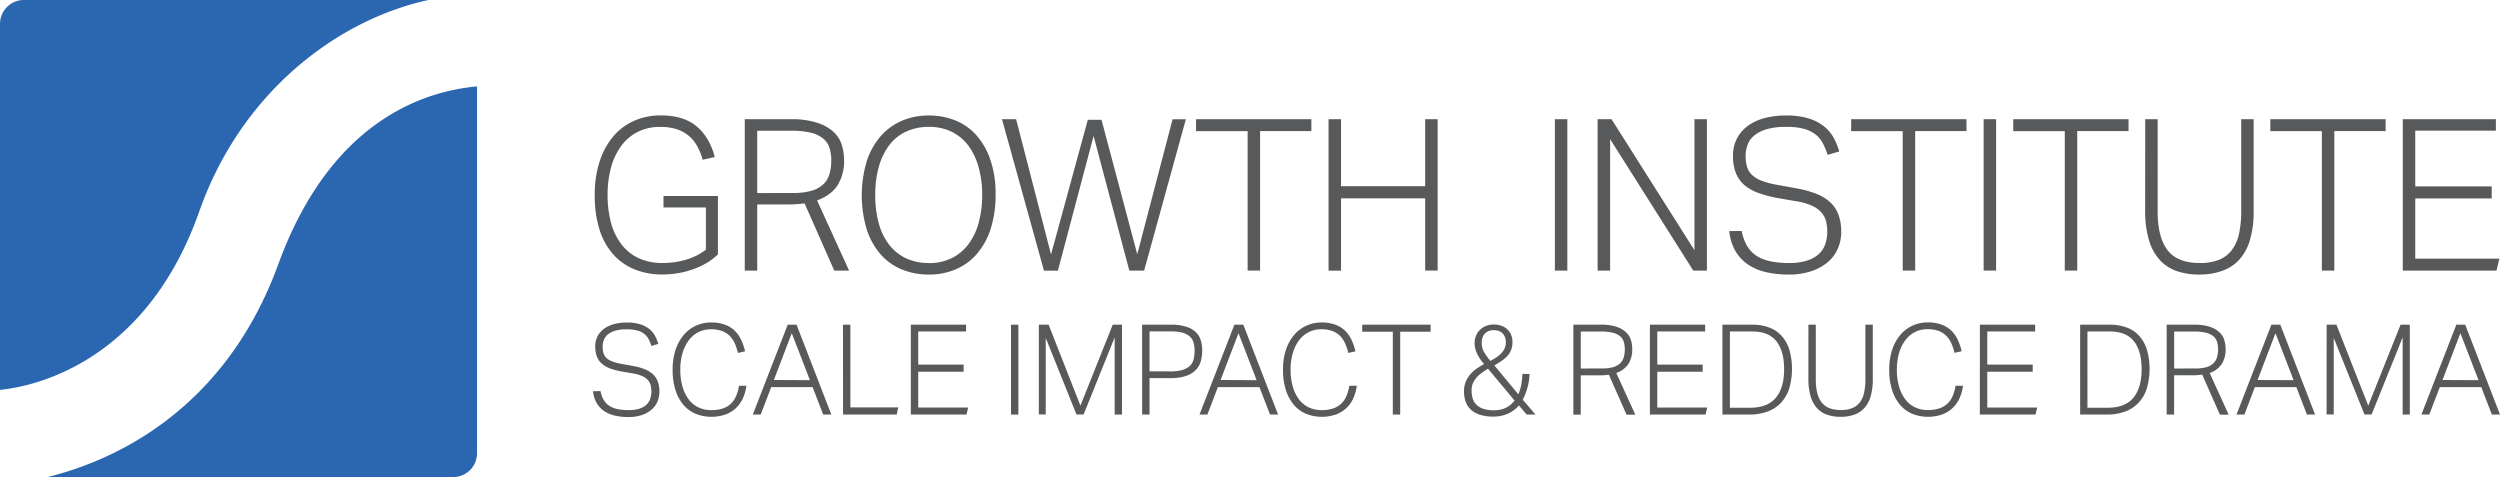 <svg id="Layer_1" data-name="Layer 1" xmlns="http://www.w3.org/2000/svg" viewBox="0 0 1351.67 257.91"><defs><style>.cls-1{fill:#58595b;}.cls-2{fill:#2b66b1;}</style></defs><title>ggi-logo</title><path class="cls-1" d="M332,472q1.06,5.44,4.6,7.86t10.54,2.42a18.41,18.41,0,0,0,6-.82,10,10,0,0,0,3.77-2.17,7.82,7.82,0,0,0,2-3.21,12.36,12.36,0,0,0,.6-3.88,13.55,13.55,0,0,0-.37-3.23,6.82,6.82,0,0,0-1.4-2.79,8.86,8.86,0,0,0-3-2.21,19,19,0,0,0-5.07-1.5l-5.93-1a39.86,39.86,0,0,1-6.17-1.56,15.09,15.09,0,0,1-4.57-2.49,9.75,9.75,0,0,1-2.84-3.84,14.79,14.79,0,0,1-1-5.65,11.69,11.69,0,0,1,1.36-5.79,12.1,12.1,0,0,1,3.68-4.05,16.42,16.42,0,0,1,5.4-2.38,26.82,26.82,0,0,1,6.57-.78,23.85,23.85,0,0,1,7.47,1,14.71,14.71,0,0,1,4.93,2.66,12.25,12.25,0,0,1,3,3.72,22.31,22.31,0,0,1,1.67,4.19l-3.73,1.09a22,22,0,0,0-1.57-3.78,9,9,0,0,0-2.41-2.82,10.44,10.44,0,0,0-3.78-1.77,21.52,21.52,0,0,0-5.55-.62,22.36,22.36,0,0,0-6.15.72,11.13,11.13,0,0,0-4,2,7.06,7.06,0,0,0-2.21,3,10,10,0,0,0-.67,3.69,11.93,11.93,0,0,0,.47,3.53,6.11,6.11,0,0,0,1.6,2.58,9.29,9.29,0,0,0,3.05,1.83,27.48,27.48,0,0,0,4.77,1.28l6.76,1.23a31.54,31.54,0,0,1,6.24,1.77,13.71,13.71,0,0,1,4.38,2.75,10.42,10.42,0,0,1,2.58,4,16.2,16.2,0,0,1,.83,5.44,13.46,13.46,0,0,1-1.06,5.28,12.16,12.16,0,0,1-3.17,4.32,15.64,15.64,0,0,1-5.24,2.92,22.27,22.27,0,0,1-7.33,1.09,32.36,32.36,0,0,1-7.18-.75,17.08,17.08,0,0,1-5.8-2.41,13.46,13.46,0,0,1-4.1-4.32,15.55,15.55,0,0,1-2-6.47Z" transform="translate(-7.33 -260.55)"/><path class="cls-1" d="M410.87,469.1a23.36,23.36,0,0,1-1.83,6.67,16.39,16.39,0,0,1-9.37,8.85,23.39,23.39,0,0,1-16.24-.34,17.65,17.65,0,0,1-6.6-4.87,22.82,22.82,0,0,1-4.3-8A35.15,35.15,0,0,1,371,460.53a33.66,33.66,0,0,1,1.67-11.06,23.84,23.84,0,0,1,4.5-8,18.8,18.8,0,0,1,6.6-4.9,19.5,19.5,0,0,1,8-1.67,21.14,21.14,0,0,1,7.47,1.18,15.15,15.15,0,0,1,5.3,3.26,16.26,16.26,0,0,1,3.5,4.95,32.45,32.45,0,0,1,2.14,6.19l-3.87.89A30,30,0,0,0,404.5,446a12.94,12.94,0,0,0-2.81-4,11.56,11.56,0,0,0-4.11-2.52,16.86,16.86,0,0,0-5.81-.89,14.84,14.84,0,0,0-7,1.63,15.24,15.24,0,0,0-5.21,4.56,21.59,21.59,0,0,0-3.28,6.93,31.92,31.92,0,0,0-1.13,8.76,32.79,32.79,0,0,0,1.1,8.81,21.56,21.56,0,0,0,3.2,6.89,14.52,14.52,0,0,0,5.25,4.52,15.66,15.66,0,0,0,7.22,1.6,18.68,18.68,0,0,0,6.52-1,11.42,11.42,0,0,0,4.34-2.75,13,13,0,0,0,2.68-4.19,25.37,25.37,0,0,0,1.43-5.21Z" transform="translate(-7.33 -260.55)"/><path class="cls-1" d="M433.22,436.09H438l18.81,48.6h-4.4l-5.73-14.84H424.29l-5.68,14.84h-4.27Zm12,30-9.81-25.39L425.75,466Z" transform="translate(-7.33 -260.55)"/><path class="cls-1" d="M463.1,436.09h4v44.72H493l-.86,3.88h-29Z" transform="translate(-7.33 -260.55)"/><path class="cls-1" d="M499.78,436.09h29.89v3.68H503.79v17.9h24.55v3.88H503.79v19.33h27l-.94,3.81H499.78Z" transform="translate(-7.33 -260.55)"/><path class="cls-1" d="M553.94,436.09h4v48.6h-4Z" transform="translate(-7.33 -260.55)"/><path class="cls-1" d="M569,436.09h5.28l17.2,43.77,17.48-43.77h5v48.6H610V443q-.33.6-2.13,5.24-.79,2-2,5c-.8,2-1.78,4.49-3,7.42s-2.55,6.36-4.15,10.31l-5.52,13.68h-3.85l-16.62-41.38v41.38H569Z" transform="translate(-7.33 -260.55)"/><path class="cls-1" d="M624.84,436.09h15.35a27.38,27.38,0,0,1,8.53,1.12,13.16,13.16,0,0,1,5.24,3,10.26,10.26,0,0,1,2.63,4.46,19.48,19.48,0,0,1,.74,5.41,21,21,0,0,1-.76,5.72,11.4,11.4,0,0,1-2.7,4.77,13.39,13.39,0,0,1-5.28,3.23,25.82,25.82,0,0,1-8.53,1.19H628.85v19.67h-4Zm15.29,25.25a22.37,22.37,0,0,0,6.53-.78,9.63,9.63,0,0,0,4-2.19,7.25,7.25,0,0,0,2-3.45,18,18,0,0,0,.53-4.6,15.72,15.72,0,0,0-.6-4.67,7,7,0,0,0-2.1-3.28,9.56,9.56,0,0,0-4-2,26.54,26.54,0,0,0-6.4-.64H628.85v21.57Z" transform="translate(-7.33 -260.55)"/><path class="cls-1" d="M674.74,436.09h4.8l18.81,48.6H694l-5.74-14.84H665.8l-5.67,14.84h-4.27Zm12,30-9.8-25.39L667.26,466Z" transform="translate(-7.33 -260.55)"/><path class="cls-1" d="M740.9,469.1a23.69,23.69,0,0,1-1.83,6.67,16.39,16.39,0,0,1-9.37,8.85,23.42,23.42,0,0,1-16.25-.34,17.81,17.81,0,0,1-6.6-4.87,23,23,0,0,1-4.3-8A35.45,35.45,0,0,1,701,460.53a33.66,33.66,0,0,1,1.67-11.06,23.85,23.85,0,0,1,4.51-8,18.71,18.71,0,0,1,6.6-4.9,19.5,19.5,0,0,1,8-1.67,21.08,21.08,0,0,1,7.46,1.18,15.11,15.11,0,0,1,5.31,3.26,16.44,16.44,0,0,1,3.5,4.95,32.45,32.45,0,0,1,2.14,6.19l-3.87.89a30,30,0,0,0-1.84-5.38,13.11,13.11,0,0,0-2.81-4,11.65,11.65,0,0,0-4.11-2.52,16.88,16.88,0,0,0-5.82-.89,14.8,14.8,0,0,0-7,1.63,15.37,15.37,0,0,0-5.22,4.56,21.79,21.79,0,0,0-3.27,6.93,31.91,31.91,0,0,0-1.14,8.76,32.78,32.78,0,0,0,1.11,8.81,21.56,21.56,0,0,0,3.2,6.89,14.43,14.43,0,0,0,5.25,4.52,15.66,15.66,0,0,0,7.22,1.6,18.72,18.72,0,0,0,6.52-1,11.5,11.5,0,0,0,4.34-2.75,13.19,13.19,0,0,0,2.68-4.19,26,26,0,0,0,1.43-5.21Z" transform="translate(-7.33 -260.55)"/><path class="cls-1" d="M760.38,439.9H743.83v-3.81h37v3.81H764.38v44.79h-4Z" transform="translate(-7.33 -260.55)"/><path class="cls-1" d="M828.55,479.72a16.12,16.12,0,0,1-5.87,4.46,19.2,19.2,0,0,1-7.95,1.6,22.83,22.83,0,0,1-7.57-1.09,12.88,12.88,0,0,1-4.86-2.93,10.7,10.7,0,0,1-2.64-4.32,17.16,17.16,0,0,1-.79-5.28,13.59,13.59,0,0,1,.86-5,14.59,14.59,0,0,1,2.37-4,18,18,0,0,1,3.47-3.2,37,37,0,0,1,4.16-2.55c-.62-.73-1.23-1.5-1.83-2.32a20,20,0,0,1-1.63-2.65,17.07,17.07,0,0,1-1.2-3,12.27,12.27,0,0,1-.47-3.44,10.22,10.22,0,0,1,.77-3.95,9.38,9.38,0,0,1,2.13-3.16,10.07,10.07,0,0,1,3.27-2.11,10.87,10.87,0,0,1,4.17-.78,11.57,11.57,0,0,1,4.43.78,9.16,9.16,0,0,1,3.17,2.08,8.5,8.5,0,0,1,1.91,3,10.3,10.3,0,0,1,.63,3.61,10.61,10.61,0,0,1-3,7.76A19.39,19.39,0,0,1,819,455.8q-1.77,1.18-3.7,2.34l12.94,15.59a25.54,25.54,0,0,0,1.6-5.24,41.68,41.68,0,0,0,.6-5.78h3.87a31.28,31.28,0,0,1-1.13,7.45,35.72,35.72,0,0,1-2.54,6.5l6.87,8h-4.8Zm-16.68-19.81c-1.16.69-2.27,1.41-3.33,2.18a17.48,17.48,0,0,0-2.84,2.55,11.73,11.73,0,0,0-2,3.1,9.91,9.91,0,0,0-.73,3.95,15.15,15.15,0,0,0,.57,4.22,7.89,7.89,0,0,0,2,3.4,9.61,9.61,0,0,0,3.74,2.25,18.1,18.1,0,0,0,5.87.81,13.85,13.85,0,0,0,6.57-1.46,13.45,13.45,0,0,0,4.5-3.78Zm1.27-4.21c.93-.51,1.89-1.06,2.87-1.67a15.73,15.73,0,0,0,2.66-2.11,11.21,11.21,0,0,0,2-2.69,7,7,0,0,0,.8-3.4,6.72,6.72,0,0,0-1.76-5.08,6.58,6.58,0,0,0-4.7-1.66,6.35,6.35,0,0,0-4.84,1.8,7.07,7.07,0,0,0-1.7,5.07,9.59,9.59,0,0,0,1.33,5.11A42.73,42.73,0,0,0,813.14,455.7Z" transform="translate(-7.33 -260.55)"/><path class="cls-1" d="M858,436.09H872.9a25.87,25.87,0,0,1,8.43,1.16,14.1,14.1,0,0,1,5.21,3,9.61,9.61,0,0,1,2.6,4.23,16.85,16.85,0,0,1,.7,4.83,14.7,14.7,0,0,1-2,7.89,12.59,12.59,0,0,1-6.64,5l10.27,22.53h-4.73l-9.54-21.58c-.76.1-1.54.17-2.34.24s-1.64.1-2.53.1H862v21.24h-4Zm15.47,23.69a21.3,21.3,0,0,0,6-.71,9.15,9.15,0,0,0,3.77-2.07,7.48,7.48,0,0,0,2-3.26,15.07,15.07,0,0,0,.57-4.34,13.18,13.18,0,0,0-.61-4.17,6.35,6.35,0,0,0-2.09-3,10,10,0,0,0-4-1.83,27,27,0,0,0-6.3-.61H862v20Z" transform="translate(-7.33 -260.55)"/><path class="cls-1" d="M899.38,436.09h29.88v3.68H903.38v17.9h24.54v3.88H903.38v19.33h27l-.93,3.81H899.38Z" transform="translate(-7.33 -260.55)"/><path class="cls-1" d="M938.59,436.09h16.08a25.9,25.9,0,0,1,9,1.47,17.22,17.22,0,0,1,6.78,4.42,20.15,20.15,0,0,1,4.26,7.45,38,38,0,0,1-.09,21.44,20.26,20.26,0,0,1-4.61,7.69,19.06,19.06,0,0,1-7.27,4.6,28.12,28.12,0,0,1-9.54,1.53H938.59ZM953.42,481q9.57,0,14.05-5.4t4.47-15.39q0-9.86-4.17-15.15t-13.14-5.3h-12V481Z" transform="translate(-7.33 -260.55)"/><path class="cls-1" d="M985.08,436.09h4V465.7c0,5.49,1,9.62,3.15,12.39s5.56,4.15,10.39,4.15a15.93,15.93,0,0,0,6.2-1.06,9.73,9.73,0,0,0,4.09-3.13,13.42,13.42,0,0,0,2.28-5.17,33.27,33.27,0,0,0,.7-7.18V436.09h4v29.54a32.24,32.24,0,0,1-1.16,9.22,16.18,16.18,0,0,1-3.4,6.3,13.29,13.29,0,0,1-5.48,3.6,21.3,21.3,0,0,1-7.3,1.16,21.85,21.85,0,0,1-7.44-1.16,13.19,13.19,0,0,1-5.47-3.63,16.48,16.48,0,0,1-3.4-6.4,33.3,33.3,0,0,1-1.17-9.36Z" transform="translate(-7.33 -260.55)"/><path class="cls-1" d="M1068.66,469.1a23.37,23.37,0,0,1-1.84,6.67,16.39,16.39,0,0,1-9.37,8.85,23.36,23.36,0,0,1-16.23-.34,17.68,17.68,0,0,1-6.61-4.87,22.82,22.82,0,0,1-4.3-8,35.47,35.47,0,0,1-1.53-10.92,33.67,33.67,0,0,1,1.66-11.06,23.84,23.84,0,0,1,4.5-8,18.89,18.89,0,0,1,6.6-4.9,19.57,19.57,0,0,1,8-1.67,21.24,21.24,0,0,1,7.48,1.18,15.34,15.34,0,0,1,5.3,3.26,16.61,16.61,0,0,1,3.5,4.95,32.44,32.44,0,0,1,2.13,6.19l-3.87.89a30,30,0,0,0-1.83-5.38,13.11,13.11,0,0,0-2.81-4,11.74,11.74,0,0,0-4.11-2.52,16.94,16.94,0,0,0-5.81-.89,14.85,14.85,0,0,0-7,1.63,15.34,15.34,0,0,0-5.21,4.56,21.59,21.59,0,0,0-3.28,6.93,32.31,32.31,0,0,0-1.13,8.76,32.79,32.79,0,0,0,1.1,8.81,21.36,21.36,0,0,0,3.21,6.89,14.35,14.35,0,0,0,5.25,4.52,15.63,15.63,0,0,0,7.22,1.6,18.62,18.62,0,0,0,6.51-1,11.38,11.38,0,0,0,4.35-2.75,13,13,0,0,0,2.67-4.19,24.76,24.76,0,0,0,1.44-5.21Z" transform="translate(-7.33 -260.55)"/><path class="cls-1" d="M1077.79,436.09h29.88v3.68h-25.88v17.9h24.56v3.88h-24.56v19.33h27l-.94,3.81h-30.09Z" transform="translate(-7.33 -260.55)"/><path class="cls-1" d="M1132,436.09H1148a25.9,25.9,0,0,1,9,1.47,17.22,17.22,0,0,1,6.78,4.42,20.15,20.15,0,0,1,4.26,7.45,38,38,0,0,1-.09,21.44,20.26,20.26,0,0,1-4.61,7.69,19.06,19.06,0,0,1-7.27,4.6,28.12,28.12,0,0,1-9.54,1.53H1132ZM1146.78,481q9.57,0,14-5.4t4.47-15.39q0-9.86-4.17-15.15t-13.14-5.3h-12V481Z" transform="translate(-7.33 -260.55)"/><path class="cls-1" d="M1178.78,436.09h14.94a25.87,25.87,0,0,1,8.43,1.16,14.1,14.1,0,0,1,5.21,3,9.61,9.61,0,0,1,2.6,4.23,16.85,16.85,0,0,1,.7,4.83,14.7,14.7,0,0,1-2,7.89,12.59,12.59,0,0,1-6.64,5l10.27,22.53h-4.73L1198,463.11c-.76.1-1.54.17-2.34.24s-1.64.1-2.53.1h-10.34v21.24h-4Zm15.48,23.69a21.22,21.22,0,0,0,6-.71A9.15,9.15,0,0,0,1204,457a7.48,7.48,0,0,0,2-3.26,15.07,15.07,0,0,0,.57-4.34,13.48,13.48,0,0,0-.6-4.17,6.44,6.44,0,0,0-2.1-3,10,10,0,0,0-4-1.83,27,27,0,0,0-6.3-.61h-10.74v20Z" transform="translate(-7.33 -260.55)"/><path class="cls-1" d="M1235.41,436.09h4.8l18.8,48.6h-4.4l-5.73-14.84h-22.41l-5.67,14.84h-4.27Zm12,30-9.8-25.39L1227.94,466Z" transform="translate(-7.33 -260.55)"/><path class="cls-1" d="M1265.28,436.09h5.28l17.2,43.77,17.48-43.77h5v48.6h-3.87V443q-.33.6-2.12,5.24c-.54,1.31-1.2,3-2,5s-1.78,4.49-3,7.42-2.55,6.36-4.15,10.31l-5.52,13.68h-3.85l-16.62-41.38v41.38h-3.87Z" transform="translate(-7.33 -260.55)"/><path class="cls-1" d="M1335.39,436.09h4.8l18.81,48.6h-4.4l-5.74-14.84h-22.41l-5.67,14.84h-4.27Zm12,30-9.8-25.39L1327.91,466Z" transform="translate(-7.33 -260.55)"/><path class="cls-1" d="M366.06,366.53h29.43v31.55a31.33,31.33,0,0,1-6.57,4.92,43.92,43.92,0,0,1-7.53,3.37,46.74,46.74,0,0,1-7.92,1.95,51,51,0,0,1-7.86.63,39.85,39.85,0,0,1-15.33-2.81,30.83,30.83,0,0,1-11.57-8.26,37,37,0,0,1-7.31-13.41,60.64,60.64,0,0,1-2.52-18.28,57.61,57.61,0,0,1,2.75-18.63A39.82,39.82,0,0,1,339.15,334a31.5,31.5,0,0,1,11.3-8.25,35.1,35.1,0,0,1,14-2.81q12.58,0,19.6,6t9.72,16.51l-6.52,1.49a37.11,37.11,0,0,0-2.86-7.17,19.68,19.68,0,0,0-4.44-5.61,19.42,19.42,0,0,0-6.52-3.67,27.9,27.9,0,0,0-9.09-1.32,26.48,26.48,0,0,0-12.3,2.75,25.18,25.18,0,0,0-8.94,7.67,35.53,35.53,0,0,0-5.45,11.67A55.88,55.88,0,0,0,335.84,366a57.1,57.1,0,0,0,1.8,14.82,33.59,33.59,0,0,0,5.52,11.61,25.11,25.11,0,0,0,9.29,7.62,29.87,29.87,0,0,0,13.11,2.68A45,45,0,0,0,378.11,401,32,32,0,0,0,389,395.53V372.72H366.06Z" transform="translate(-7.33 -260.55)"/><path class="cls-1" d="M410,325h25.16A43.62,43.62,0,0,1,449.38,327a23.54,23.54,0,0,1,8.76,5,16,16,0,0,1,4.38,7.1,28.64,28.64,0,0,1,1.18,8.15,24.69,24.69,0,0,1-3.42,13.29q-3.43,5.51-11.18,8.37l17.3,37.94h-8l-16.06-36.33c-1.28.15-2.58.28-3.93.39s-2.78.18-4.27.18H416.74v35.76H410Zm26.06,39.89a35.51,35.51,0,0,0,10.05-1.2,15.25,15.25,0,0,0,6.35-3.49,12.41,12.41,0,0,0,3.31-5.48,25.46,25.46,0,0,0,1-7.31,22.33,22.33,0,0,0-1-7,10.94,10.94,0,0,0-3.54-5.08,17,17,0,0,0-6.74-3.09,46.18,46.18,0,0,0-10.62-1H416.74v33.7Z" transform="translate(-7.33 -260.55)"/><path class="cls-1" d="M509.55,409a38.21,38.21,0,0,1-14.44-2.7,30.68,30.68,0,0,1-11.52-8.08A38.74,38.74,0,0,1,476,384.76a64.28,64.28,0,0,1,0-37.2A38.87,38.87,0,0,1,483.65,334a32.29,32.29,0,0,1,11.52-8.25A36.52,36.52,0,0,1,509.55,323a37.79,37.79,0,0,1,14.38,2.7,30.23,30.23,0,0,1,11.4,8.08,39,39,0,0,1,7.52,13.35,56.53,56.53,0,0,1,2.76,18.52,59.19,59.19,0,0,1-2.7,18.74,39,39,0,0,1-7.47,13.52,31.29,31.29,0,0,1-11.4,8.26A36.81,36.81,0,0,1,509.55,409Zm0-6.2A27.51,27.51,0,0,0,522,400.06a25.37,25.37,0,0,0,9-7.56,34.29,34.29,0,0,0,5.5-11.64,56.13,56.13,0,0,0,1.86-14.9,54.82,54.82,0,0,0-1.91-14.9A35.34,35.34,0,0,0,531,339.42a25.37,25.37,0,0,0-9-7.56,27.27,27.27,0,0,0-12.36-2.7,28.37,28.37,0,0,0-12.75,2.7,24.73,24.73,0,0,0-9.05,7.56,35,35,0,0,0-5.44,11.64,56.08,56.08,0,0,0-1.86,14.9,57.9,57.9,0,0,0,1.8,14.9,33.49,33.49,0,0,0,5.45,11.64,25.14,25.14,0,0,0,9.1,7.56A28.37,28.37,0,0,0,509.55,402.75Z" transform="translate(-7.33 -260.55)"/><path class="cls-1" d="M549.07,325h7.64l18.88,73.13,19.88-72.79h7.41l19.33,72.68,19.1-73h7.18l-22.57,81.84h-8l-19.32-72.79L579.3,406.88h-7.53Z" transform="translate(-7.33 -260.55)"/><path class="cls-1" d="M681.88,331.46H654V325h62.34v6.42H688.62v75.42h-6.74Z" transform="translate(-7.33 -260.55)"/><path class="cls-1" d="M725.64,325h6.75v36.22h45.49V325h6.74v81.84h-6.74V367.79H732.39v39.09h-6.75Z" transform="translate(-7.33 -260.55)"/><path class="cls-1" d="M848,325h6.74v81.84H848Z" transform="translate(-7.33 -260.55)"/><path class="cls-1" d="M871.11,325h7.52l44.84,70.84V325h6.73v81.84h-7.39l-44.95-71.07v71.07h-6.75Z" transform="translate(-7.33 -260.55)"/><path class="cls-1" d="M949,385.44q1.79,9.18,7.75,13.24t17.75,4.07a31.42,31.42,0,0,0,10.05-1.37,16.83,16.83,0,0,0,6.35-3.67,13,13,0,0,0,3.37-5.39,21,21,0,0,0,1-6.53,22.93,22.93,0,0,0-.62-5.45,11.55,11.55,0,0,0-2.35-4.69,14.8,14.8,0,0,0-5-3.73,31.87,31.87,0,0,0-8.53-2.52l-10-1.72A65.69,65.69,0,0,1,958.42,365a25.24,25.24,0,0,1-7.7-4.18,16.51,16.51,0,0,1-4.77-6.48,24.6,24.6,0,0,1-1.63-9.51,19.66,19.66,0,0,1,2.3-9.75,20.31,20.31,0,0,1,6.18-6.82,27.76,27.76,0,0,1,9.1-4A45,45,0,0,1,973,323a40.05,40.05,0,0,1,12.58,1.7,24.83,24.83,0,0,1,8.31,4.47,20.67,20.67,0,0,1,5.06,6.27,39.38,39.38,0,0,1,2.81,7l-6.3,1.83a37.29,37.29,0,0,0-2.64-6.36,15.2,15.2,0,0,0-4-4.76,18.36,18.36,0,0,0-6.37-3,36.78,36.78,0,0,0-9.35-1,38,38,0,0,0-10.36,1.2,19,19,0,0,0-6.76,3.31,11.92,11.92,0,0,0-3.71,5,17.13,17.13,0,0,0-1.13,6.22,20.06,20.06,0,0,0,.79,5.94,10.16,10.16,0,0,0,2.7,4.34,15.46,15.46,0,0,0,5.12,3.09,45.44,45.44,0,0,0,8.06,2.17l11.36,2.06a53.71,53.71,0,0,1,10.53,3,23.39,23.39,0,0,1,7.37,4.64,17.34,17.34,0,0,1,4.34,6.71,27,27,0,0,1,1.41,9.17,22.37,22.37,0,0,1-1.8,8.88,20.22,20.22,0,0,1-5.33,7.28,26.54,26.54,0,0,1-8.83,4.93A37.73,37.73,0,0,1,974.43,409a54,54,0,0,1-12.08-1.27,28.72,28.72,0,0,1-9.77-4.07,22.61,22.61,0,0,1-6.91-7.28,26.07,26.07,0,0,1-3.37-10.89Z" transform="translate(-7.33 -260.55)"/><path class="cls-1" d="M1036.07,331.46h-27.86V325h62.34v6.42h-27.74v75.42h-6.74Z" transform="translate(-7.33 -260.55)"/><path class="cls-1" d="M1079.82,325h6.74v81.84h-6.74Z" transform="translate(-7.33 -260.55)"/><path class="cls-1" d="M1123.69,331.46h-27.86V325h62.34v6.42h-27.74v75.42h-6.74Z" transform="translate(-7.33 -260.55)"/><path class="cls-1" d="M1167.17,325h6.74V374.9q0,13.88,5.3,20.86t17.51,7a27.14,27.14,0,0,0,10.44-1.77,16.45,16.45,0,0,0,6.88-5.28,22.39,22.39,0,0,0,3.84-8.71,54.92,54.92,0,0,0,1.19-12.09V325h6.74v49.75a53.92,53.92,0,0,1-2,15.53,27.2,27.2,0,0,1-5.73,10.6,22.53,22.53,0,0,1-9.2,6.08A36.67,36.67,0,0,1,1196.6,409a37.28,37.28,0,0,1-12.52-1.95,22.26,22.26,0,0,1-9.22-6.14,27.78,27.78,0,0,1-5.72-10.77,55.2,55.2,0,0,1-2-15.76Z" transform="translate(-7.33 -260.55)"/><path class="cls-1" d="M1262.68,331.46h-27.86V325h62.35v6.42h-27.75v75.42h-6.74Z" transform="translate(-7.33 -260.55)"/><path class="cls-1" d="M1306.44,325h50.33v6.19h-43.59v30.14h41.34v6.54h-41.34v32.55h45.5l-1.58,6.42h-50.66Z" transform="translate(-7.33 -260.55)"/><path class="cls-2" d="M265.25,307.27v198.3a12.89,12.89,0,0,1-12.9,12.9H33.07c33.06-8.12,95.14-33.92,124.76-115.13C185.68,327,235.09,310,265.25,307.27ZM115.14,374.68C137.19,312,188,271.68,239,260.55H20.23a12.91,12.91,0,0,0-12.9,12.9v197.9C15.72,470.43,83.94,463.39,115.14,374.68Z" transform="translate(-7.33 -260.55)"/></svg>